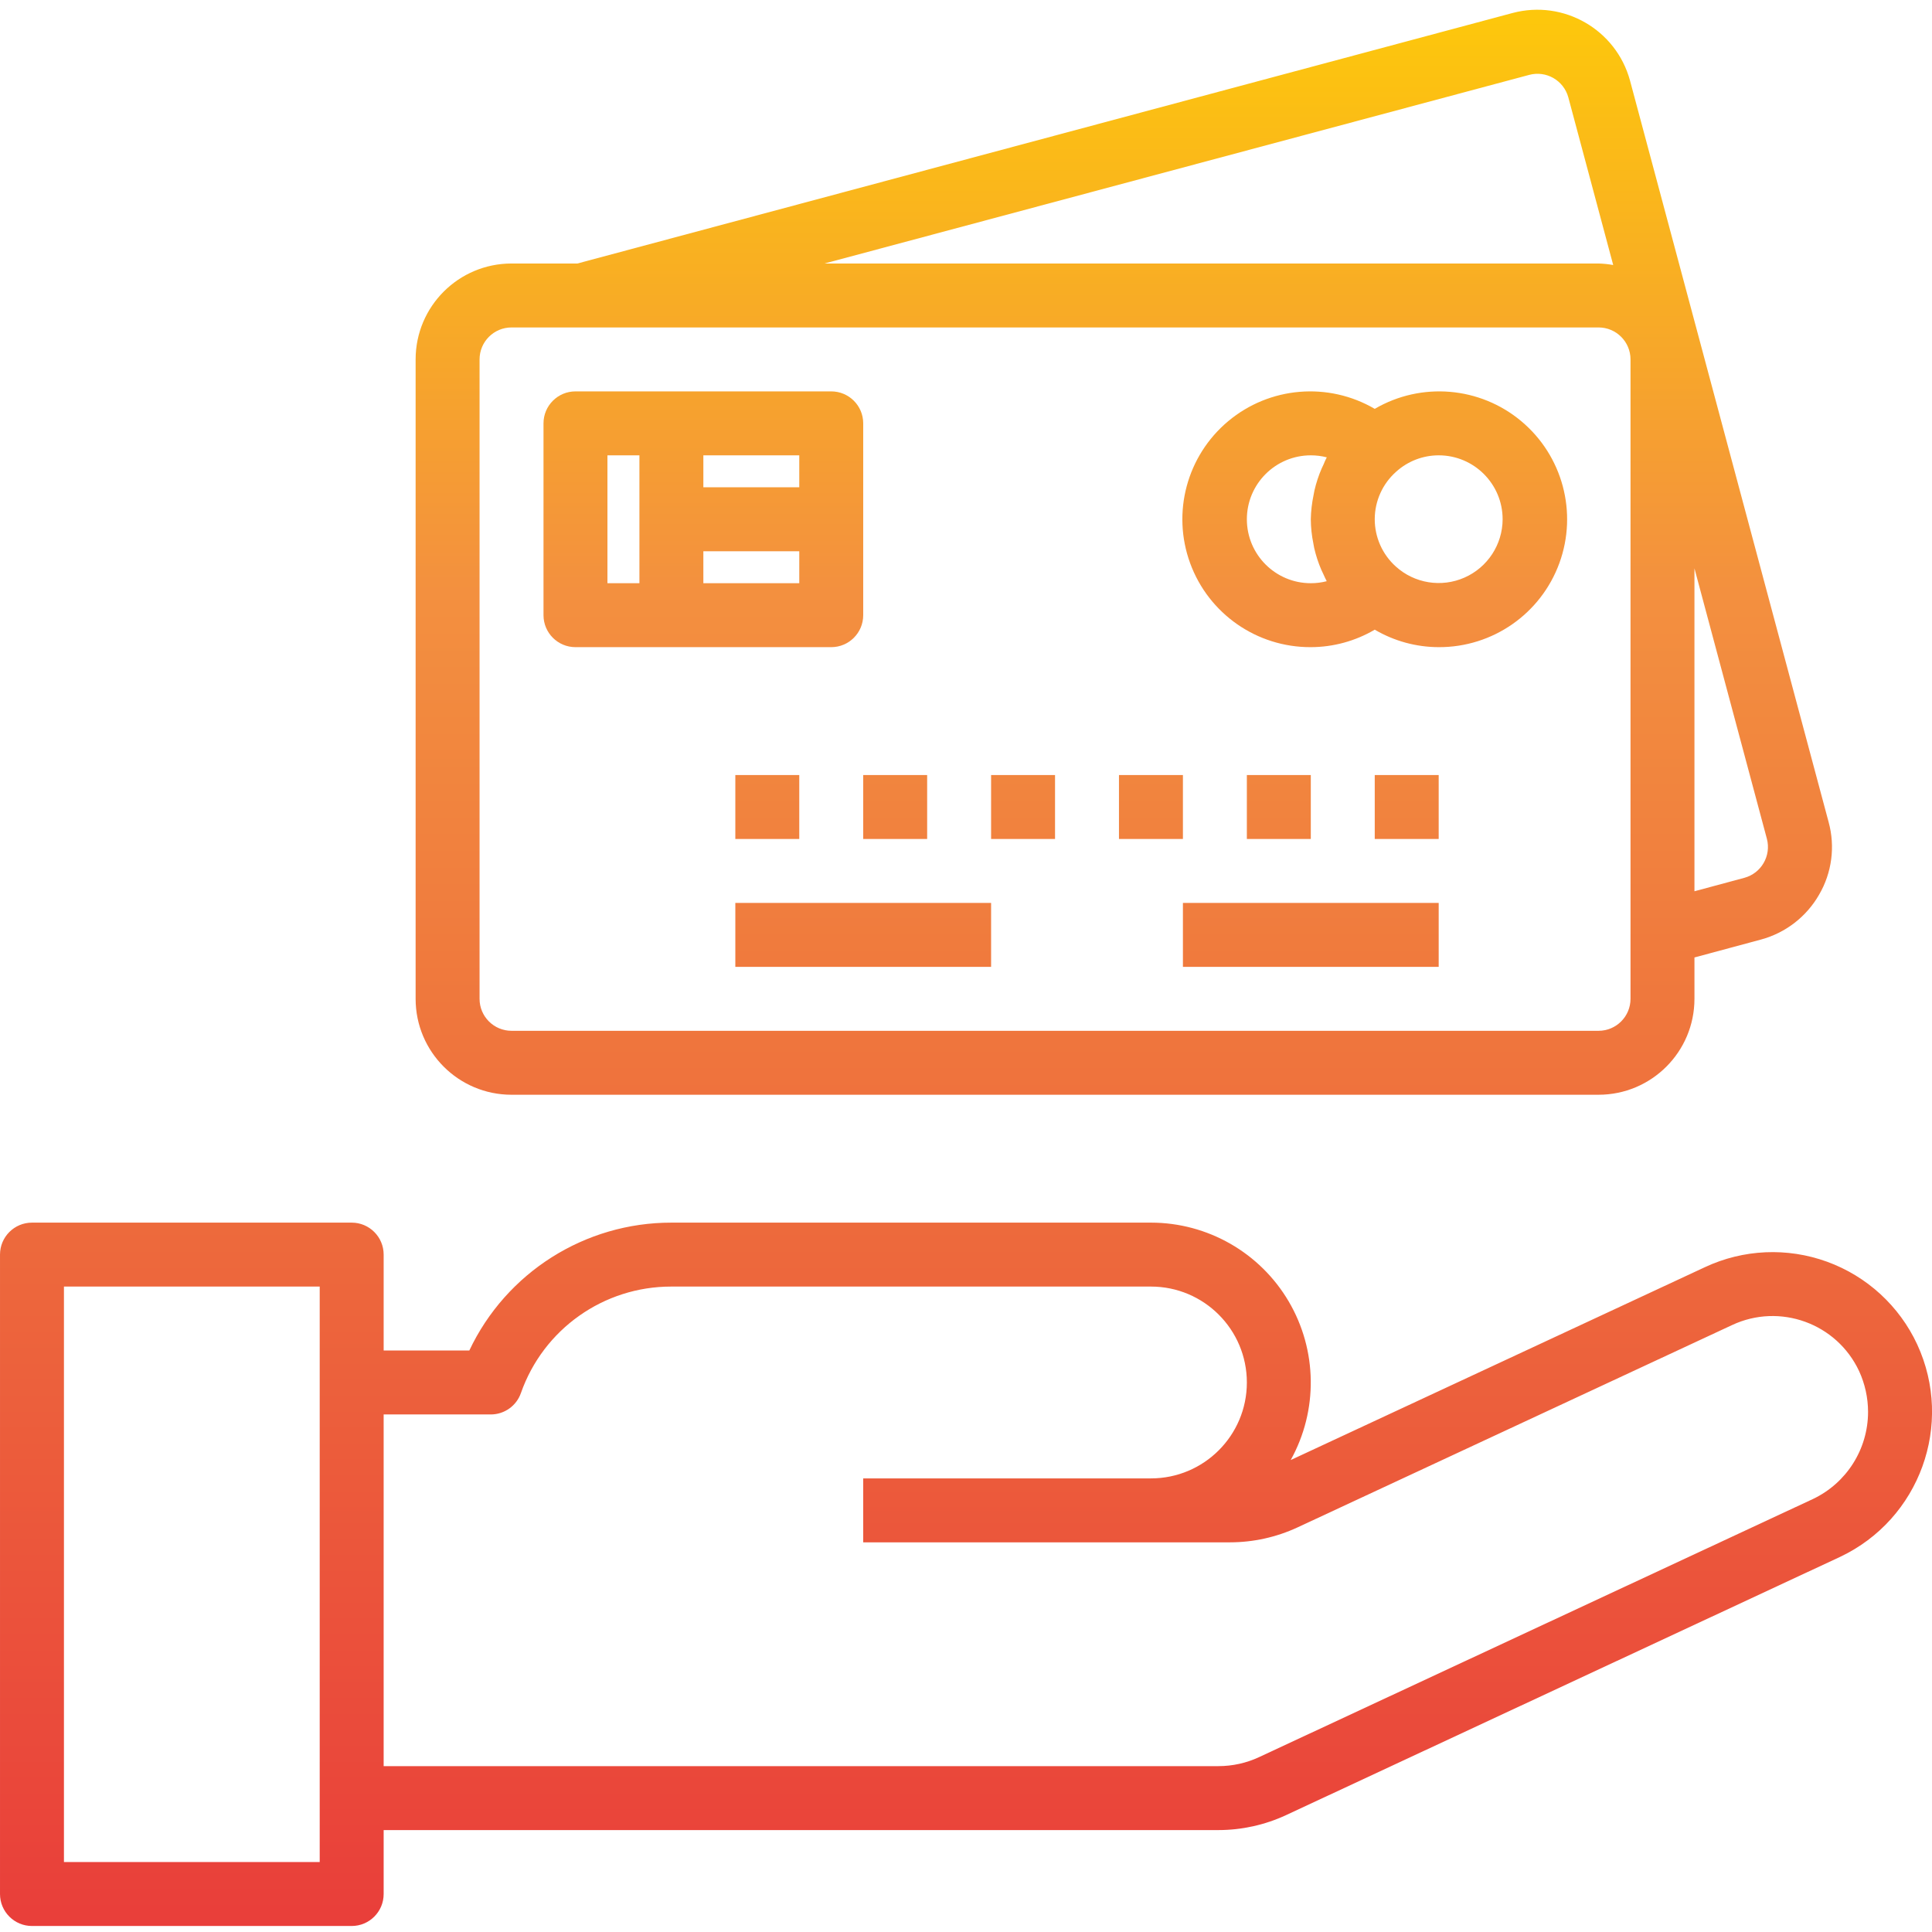 <svg height="483pt" viewBox="0 -2 483.441 483" width="483pt" xmlns="http://www.w3.org/2000/svg" xmlns:xlink="http://www.w3.org/1999/xlink"><linearGradient id="a"><stop offset="0" stop-color="#e93e3a"/><stop offset=".35" stop-color="#ed683c"/><stop offset=".7" stop-color="#f3903f"/><stop offset="1" stop-color="#fdc70c"/></linearGradient><linearGradient id="b" gradientUnits="userSpaceOnUse" x1="241.72" x2="241.72" xlink:href="#a" y1="480.444" y2="2.5"/><linearGradient id="c" gradientUnits="userSpaceOnUse" x1="176" x2="176" xlink:href="#a" y1="480.444" y2="2.5"/><linearGradient id="d" gradientUnits="userSpaceOnUse" x1="344" x2="344" xlink:href="#a" y1="480.444" y2="2.5"/><linearGradient id="e" gradientUnits="userSpaceOnUse" x1="192" x2="192" xlink:href="#a" y1="480.444" y2="2.5"/><linearGradient id="f" gradientUnits="userSpaceOnUse" x1="224" x2="224" xlink:href="#a" y1="480.444" y2="2.5"/><linearGradient id="g" gradientUnits="userSpaceOnUse" x1="256" x2="256" xlink:href="#a" y1="480.444" y2="2.5"/><linearGradient id="h" gradientUnits="userSpaceOnUse" x1="288" x2="288" xlink:href="#a" y1="480.444" y2="2.5"/><linearGradient id="i" gradientUnits="userSpaceOnUse" x1="320" x2="320" xlink:href="#a" y1="480.444" y2="2.5"/><linearGradient id="j" gradientUnits="userSpaceOnUse" x1="352" x2="352" xlink:href="#a" y1="480.444" y2="2.5"/><linearGradient id="k" gradientUnits="userSpaceOnUse" x1="216" x2="216" xlink:href="#a" y1="480.444" y2="2.5"/><linearGradient id="l" gradientUnits="userSpaceOnUse" x1="328" x2="328" xlink:href="#a" y1="480.444" y2="2.5"/><linearGradient id="m" gradientUnits="userSpaceOnUse" x1="281.208" x2="281.208" xlink:href="#a" y1="480.444" y2="2.5"/><path d="m479.734 334.18c-4.469-9.613-12.582-17.055-22.547-20.68s-20.961-3.137-30.562 1.359l-103.656 48.266c6.875-12.391 6.68-27.488-.504-39.699-7.188-12.211-20.297-19.707-34.465-19.711h-120c-21.629-.016-41.324 12.449-50.566 32h-21.434v-24c0-4.418-3.582-8-8-8h-80c-4.418 0-8 3.582-8 8v160c0 4.418 3.582 8 8 8h80c4.418 0 8-3.582 8-8v-16h208.91c5.84-.008 11.602-1.285 16.898-3.742l138.625-64.617c19.938-9.422 28.555-33.156 19.301-53.176zm-399.734 129.535h-64v-144h64zm373.664-90.848-138.625 64.602c-3.172 1.477-6.629 2.242-10.129 2.246h-208.91v-88h26.801c3.402 0 6.434-2.152 7.551-5.367 5.609-15.98 20.715-26.664 37.648-26.633h120c13.254 0 24 10.746 24 24 0 13.258-10.746 24-24 24h-72v16h91.801c5.828-.008 11.582-1.281 16.871-3.734l108.727-50.625c11.961-5.609 26.203-.453 31.801 11.512 1.473 3.203 2.238 6.684 2.242 10.211-.008 9.312-5.367 17.789-13.777 21.789zm0 0" fill="url(#b)"/><path d="m144 159.715h64c4.418 0 8-3.582 8-8v-48c0-4.418-3.582-8-8-8h-64c-4.418 0-8 3.582-8 8v48c0 4.418 3.582 8 8 8zm32-16v-8h24v8zm24-24h-24v-8h24zm-48-8h8v32h-8zm0 0" fill="url(#c)"/><path d="m328 159.715c5.629-.012 11.148-1.523 16-4.375 4.852 2.852 10.371 4.363 16 4.375 13.488.059 25.566-8.348 30.195-21.016 4.629-12.672.816-26.883-9.535-35.535-10.348-8.652-25.012-9.883-36.66-3.078-11.648-6.805-26.312-5.574-36.66 3.078-10.352 8.652-14.164 22.863-9.535 35.535 4.629 12.668 16.707 21.074 30.195 21.016zm48-32c-.02 6.32-3.758 12.039-9.539 14.59-5.781 2.555-12.523 1.465-17.203-2.781-3.367-3.031-5.277-7.355-5.258-11.883.02-4.531 1.973-8.836 5.367-11.836 2.914-2.633 6.703-4.09 10.633-4.09 8.836 0 16 7.164 16 16zm-48-16c1.348 0 2.695.168 4 .504-.32.57-.559 1.176-.801 1.762-.16.336-.328.664-.473 1.008-.773 1.781-1.379 3.629-1.816 5.52-.078.359-.133.727-.207 1.09-.426 2.012-.664 4.062-.703 6.117.016 2.051.234 4.098.648 6.105.07.375.129.742.207 1.113.43 1.863 1.027 3.688 1.785 5.445.168.395.359.801.543 1.152.266.562.496 1.137.801 1.68-1.301.336-2.641.508-3.984.504-8.836 0-16-7.16-16-16 0-8.836 7.164-16 16-16zm0 0" fill="url(#d)"/><path d="m184 191.715h16v16h-16zm0 0" fill="url(#e)"/><path d="m216 191.715h16v16h-16zm0 0" fill="url(#f)"/><path d="m248 191.715h16v16h-16zm0 0" fill="url(#g)"/><path d="m280 191.715h16v16h-16zm0 0" fill="url(#h)"/><path d="m312 191.715h16v16h-16zm0 0" fill="url(#i)"/><path d="m344 191.715h16v16h-16zm0 0" fill="url(#j)"/><path d="m184 223.715h64v16h-64zm0 0" fill="url(#k)"/><path d="m296 223.715h64v16h-64zm0 0" fill="url(#l)"/><path d="m128 271.715h272c13.254 0 24-10.742 24-24v-10.352l16.664-4.488c6.129-1.664 11.348-5.691 14.512-11.199 3.215-5.492 4.078-12.047 2.398-18.184l-49.703-185.566c-3.484-12.75-16.605-20.293-29.375-16.898l-234.023 62.688h-16.473c-13.254 0-24 10.746-24 24v160c0 13.258 10.746 24 24 24zm308.48-54.277-12.48 3.359v-80.801l18.129 67.688c1.113 4.25-1.406 8.605-5.648 9.754zm-53.824-200.922c4.242-1.133 8.605 1.367 9.777 5.602l11.238 41.977c-1.211-.219-2.441-.348-3.672-.379h-193.695zm-262.656 71.199c0-4.418 3.582-8 8-8h272c4.418 0 8 3.582 8 8v160c0 4.418-3.582 8-8 8h-272c-4.418 0-8-3.582-8-8zm0 0" fill="url(#m)"/></svg>